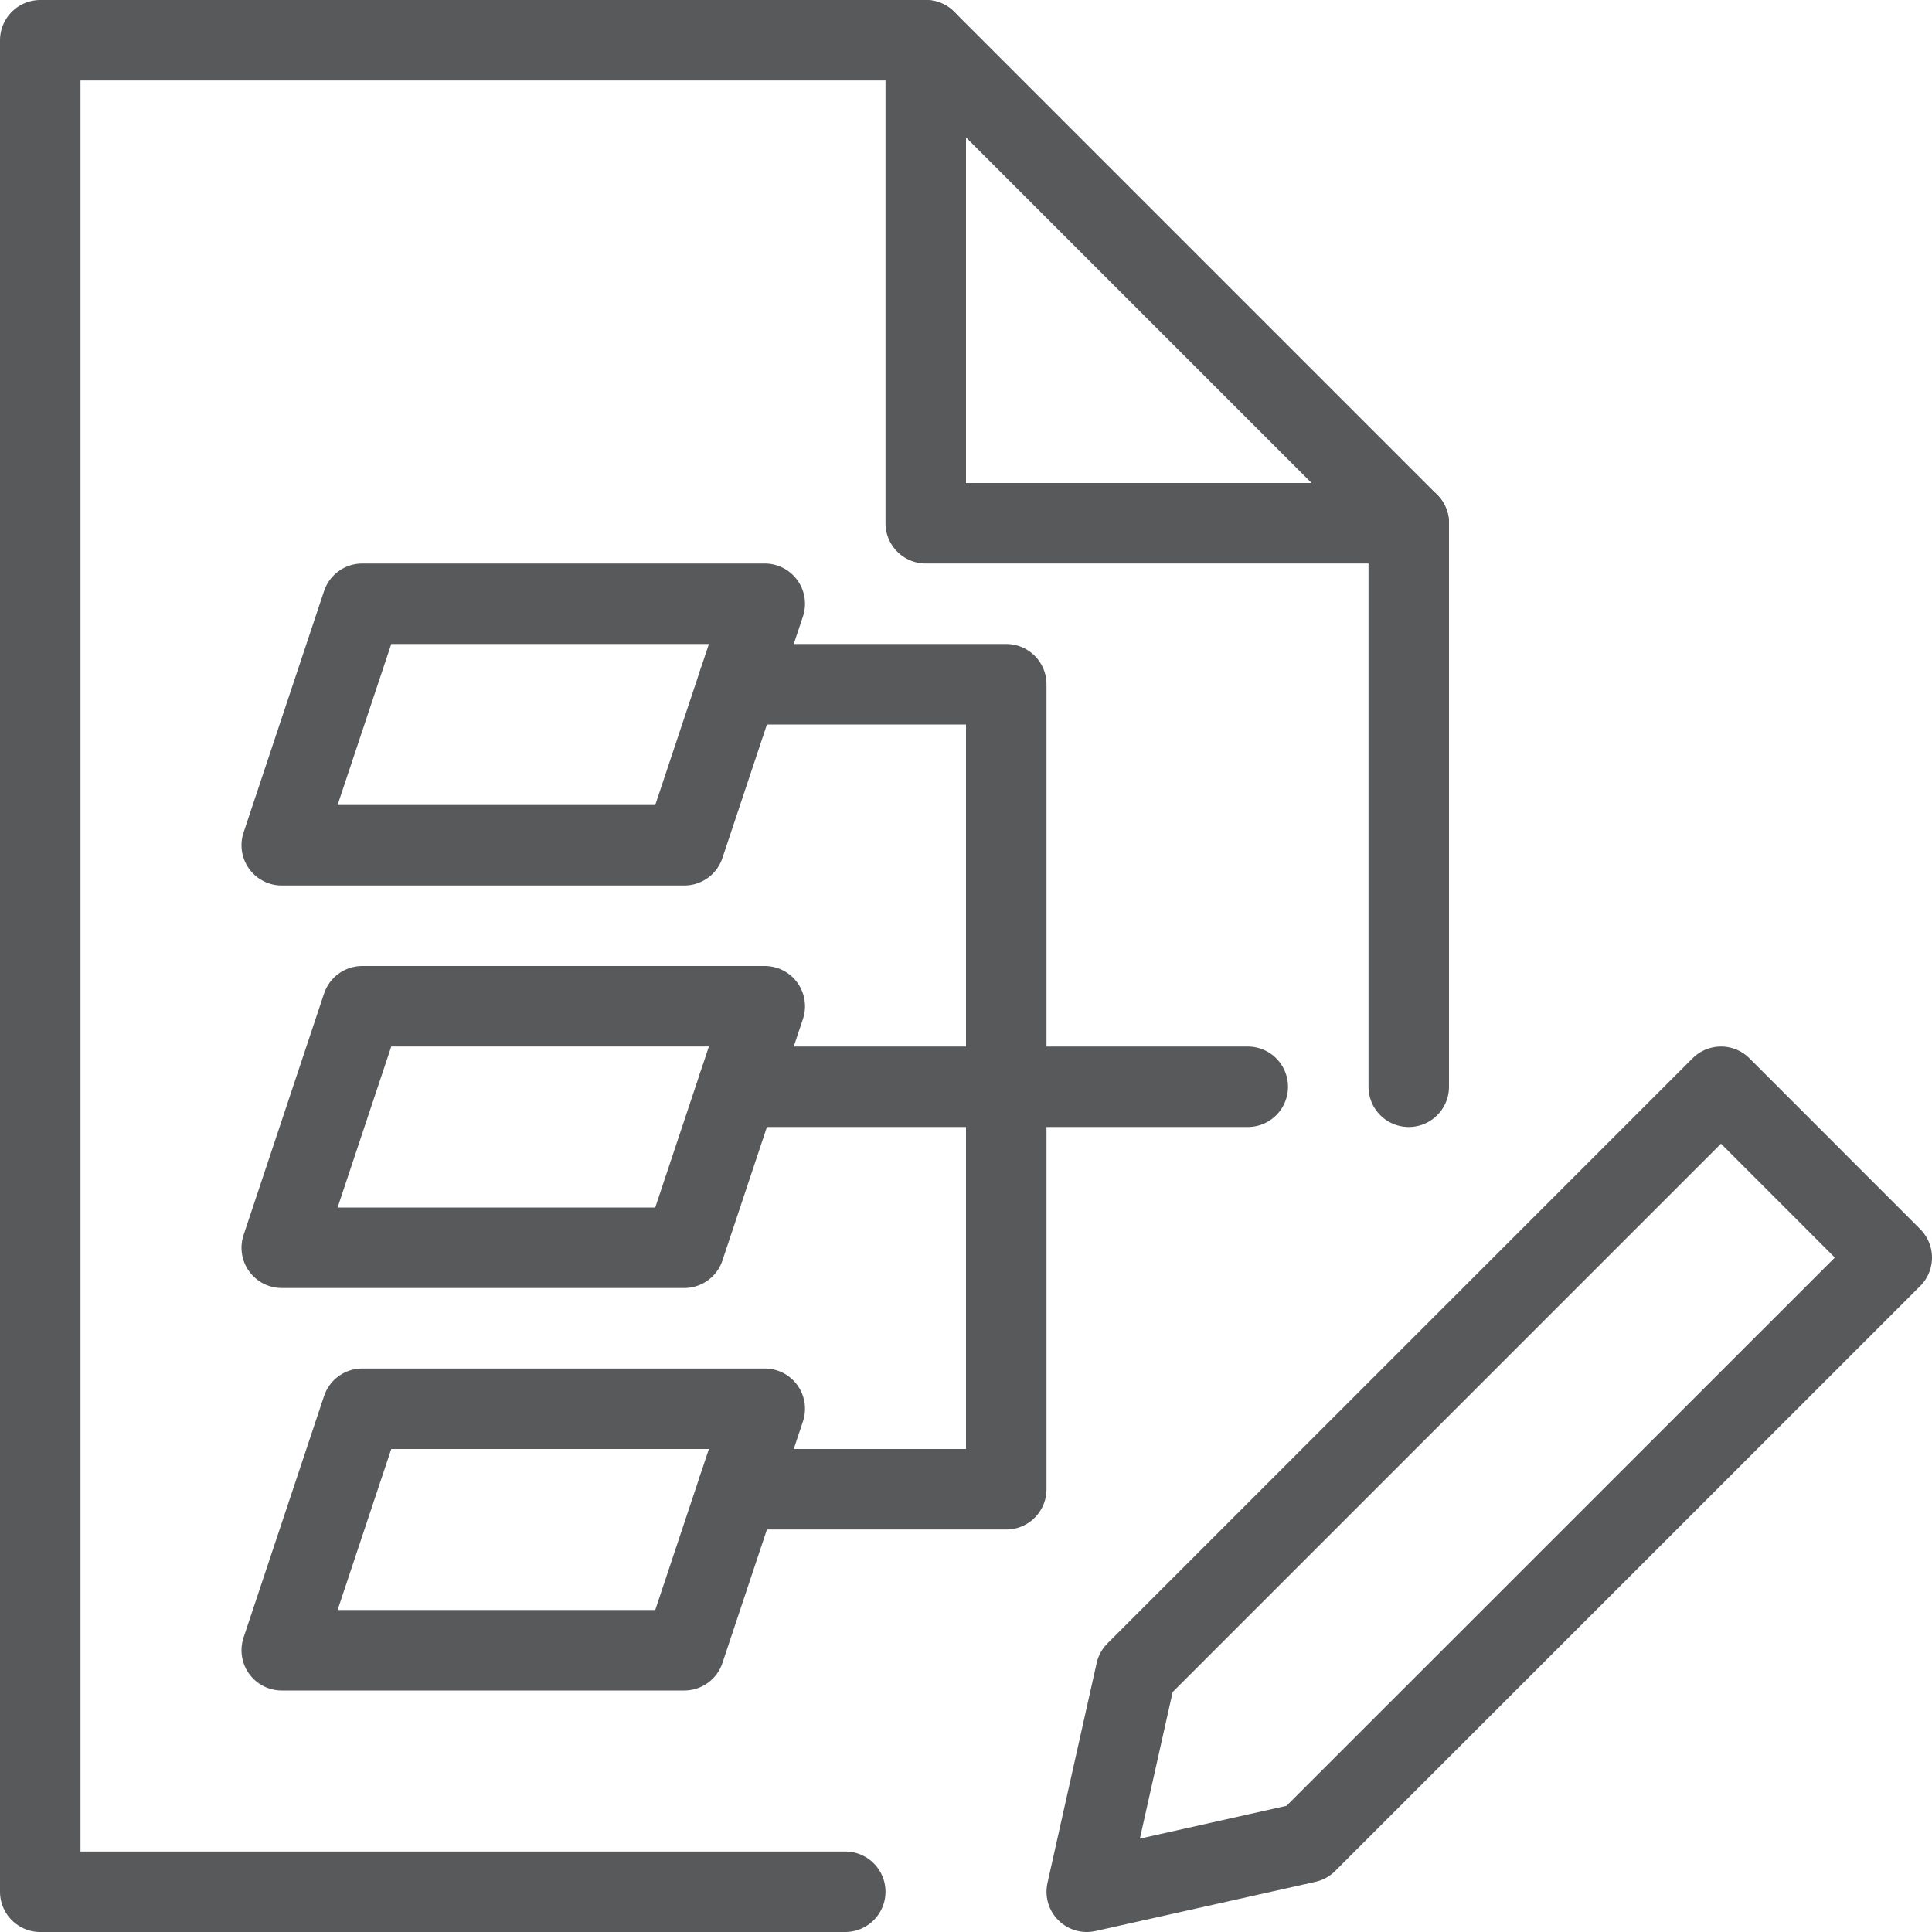 <svg xmlns="http://www.w3.org/2000/svg" xmlns:xlink="http://www.w3.org/1999/xlink" version="1.1" x="0px" y="0px" width="45px" height="45px" viewBox="0 0 24 24" enable-background="new 0 0 24 24" xml:space="preserve">
<g id="Black">
	<g>
		<path fill="none" stroke="#58595B" stroke-linecap="round" stroke-linejoin="round" stroke-miterlimit="10" d="M10.5,23.5L0.5,23.5L0.5,0.5L11.5,0.5L17.5,6.5L17.5,13.5" style="stroke-dasharray: 60, 62; stroke-dashoffset: 0;"/>
		<path fill="none" stroke="#58595B" stroke-linecap="round" stroke-linejoin="round" stroke-miterlimit="10" d="M11.5,0.5L11.5,6.5L17.5,6.5" style="stroke-dasharray: 12, 14; stroke-dashoffset: 0;"/>
		<path fill="none" stroke="#58595B" stroke-linecap="round" stroke-linejoin="round" stroke-miterlimit="10" d="M9.167,8.5L12.5,8.5L12.5,18.5L9.167,18.5" style="stroke-dasharray: 17, 19; stroke-dashoffset: 0;"/>
		
			<path fill="none" stroke="#58595B" stroke-linecap="round" stroke-linejoin="round" stroke-miterlimit="10" d="M9.167,13.5L15.5,13.5" style="stroke-dasharray: 7, 9; stroke-dashoffset: 0;"/>
		<g>
			<path fill="none" stroke="#58595B" stroke-linecap="round" stroke-linejoin="round" stroke-miterlimit="10" d="M14.111,20.768L21.379,13.5L23.5,15.622L16.232,22.889L13.5,23.5Z" style="stroke-dasharray: 30, 32; stroke-dashoffset: 0;"/>
		</g>
		<path fill="none" stroke="#58595B" stroke-linecap="round" stroke-linejoin="round" stroke-miterlimit="10" d="M9.5,7.5L4.5,7.5L3.5,10.5L8.5,10.5Z" style="stroke-dasharray: 17, 19; stroke-dashoffset: 0;"/>
		<path fill="none" stroke="#58595B" stroke-linecap="round" stroke-linejoin="round" stroke-miterlimit="10" d="M9.5,12.5L4.5,12.5L3.5,15.5L8.5,15.5Z" style="stroke-dasharray: 17, 19; stroke-dashoffset: 0;"/>
		<path fill="none" stroke="#58595B" stroke-linecap="round" stroke-linejoin="round" stroke-miterlimit="10" d="M9.5,17.5L4.5,17.5L3.5,20.5L8.5,20.5Z" style="stroke-dasharray: 17, 19; stroke-dashoffset: 0;"/>
	</g>
</g>
<g id="Frames-24px">
	<path fill="none" width="24" height="24" d="M0 0 L24 0 L24 24 L0 24 Z" style="stroke-dasharray: 96, 98; stroke-dashoffset: 0;"/>
</g>
</svg>